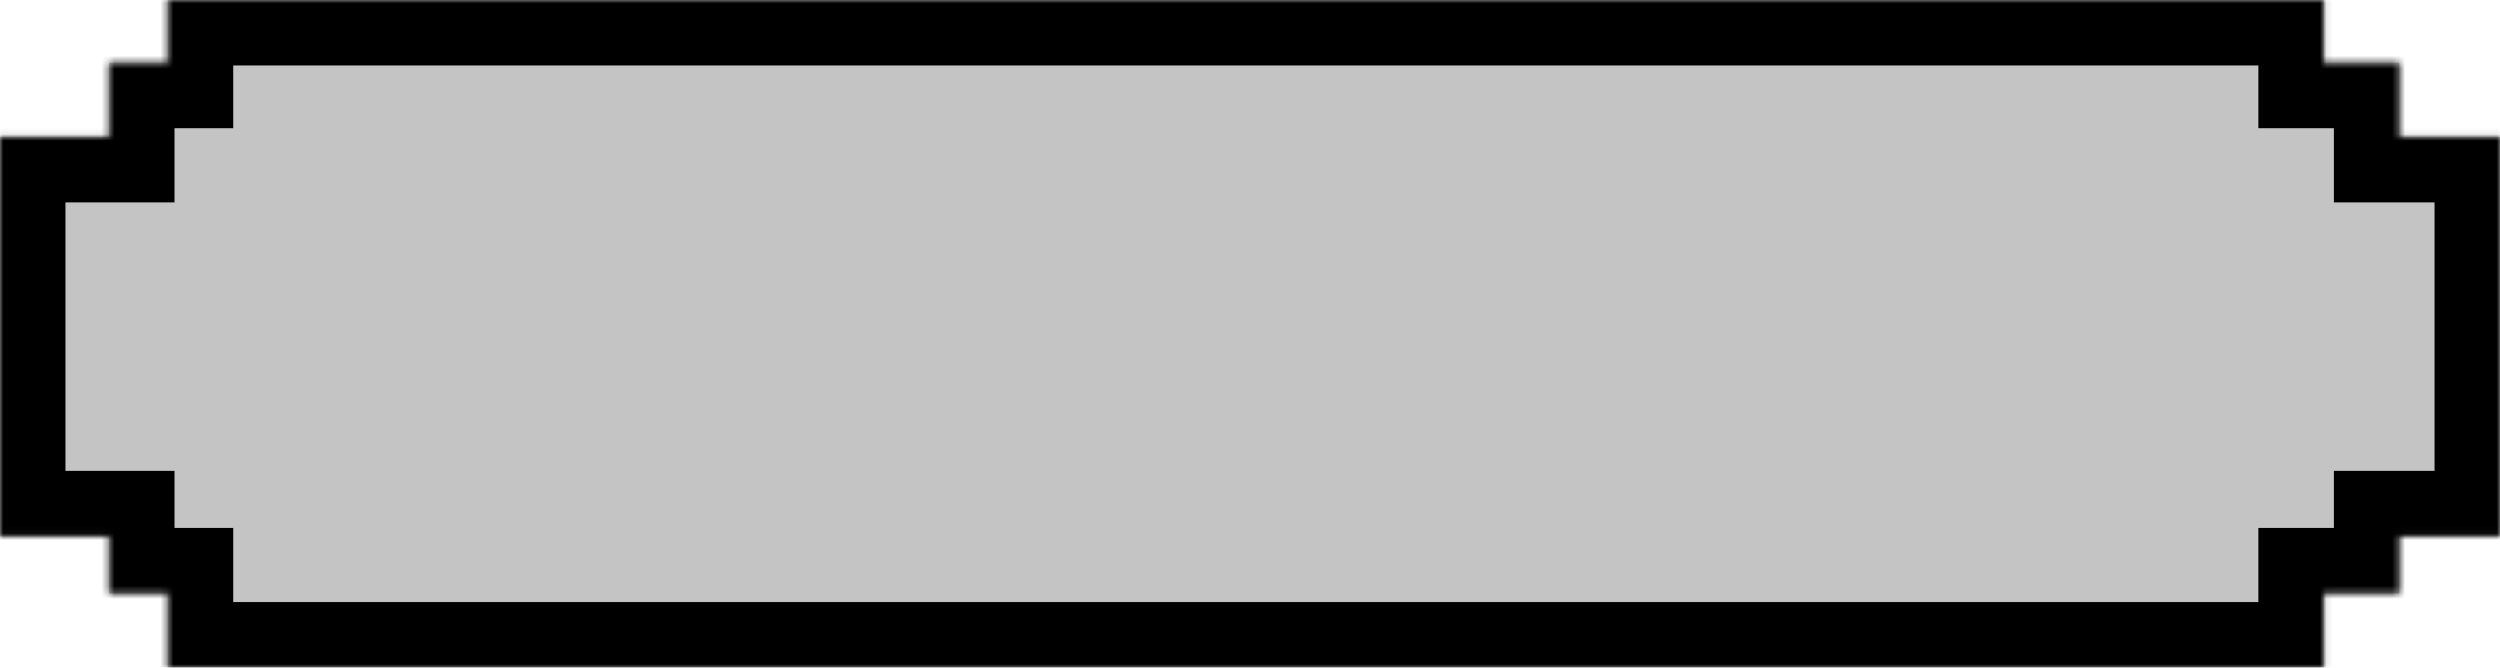 <svg width="382" height="102" viewBox="0 0 382 102" fill="none" xmlns="http://www.w3.org/2000/svg">
<mask id="path-1-inside-1_74_77" fill="white">
<path fill-rule="evenodd" clip-rule="evenodd" d="M25.636 0H355.079V9.59H366.618V20.923H382V81.949H366.618V90.667H355.079V102H25.636V90.667H16.665V81.949H0V20.923H16.665V9.59H25.636V0Z"/>
</mask>
<path fill-rule="evenodd" clip-rule="evenodd" d="M25.636 0H355.079V9.59H366.618V20.923H382V81.949H366.618V90.667H355.079V102H25.636V90.667H16.665V81.949H0V20.923H16.665V9.59H25.636V0Z" fill="#C4C4C4"/>
<path d="M355.079 0H365.079V-10H355.079V0ZM25.636 0V-10H15.636V0H25.636ZM355.079 9.59H345.079V19.59H355.079V9.59ZM366.618 9.59H376.618V-0.41H366.618V9.59ZM366.618 20.923H356.618V30.923H366.618V20.923ZM382 20.923H392V10.923H382V20.923ZM382 81.949V91.949H392V81.949H382ZM366.618 81.949V71.949H356.618V81.949H366.618ZM366.618 90.667V100.667H376.618V90.667H366.618ZM355.079 90.667V80.667H345.079V90.667H355.079ZM355.079 102V112H365.079V102H355.079ZM25.636 102H15.636V112H25.636V102ZM25.636 90.667H35.636V80.667H25.636V90.667ZM16.665 90.667H6.665V100.667H16.665V90.667ZM16.665 81.949H26.665V71.949H16.665V81.949ZM0 81.949H-10V91.949H0V81.949ZM0 20.923V10.923H-10V20.923H0ZM16.665 20.923V30.923H26.665V20.923H16.665ZM16.665 9.59V-0.41H6.665V9.59H16.665ZM25.636 9.59V19.59H35.636V9.59H25.636ZM355.079 -10H25.636V10H355.079V-10ZM365.079 9.59V0H345.079V9.59H365.079ZM366.618 -0.41H355.079V19.59H366.618V-0.41ZM376.618 20.923V9.59H356.618V20.923H376.618ZM366.618 30.923H382V10.923H366.618V30.923ZM372 20.923V81.949H392V20.923H372ZM382 71.949H366.618V91.949H382V71.949ZM376.618 90.667V81.949H356.618V90.667H376.618ZM355.079 100.667H366.618V80.667H355.079V100.667ZM365.079 102V90.667H345.079V102H365.079ZM25.636 112H355.079V92H25.636V112ZM15.636 90.667V102H35.636V90.667H15.636ZM16.665 100.667H25.636V80.667H16.665V100.667ZM6.665 81.949V90.667H26.665V81.949H6.665ZM16.665 71.949H0V91.949H16.665V71.949ZM10 81.949V20.923H-10V81.949H10ZM0 30.923H16.665V10.923H0V30.923ZM6.665 9.59V20.923H26.665V9.59H6.665ZM25.636 -0.41H16.665V19.59H25.636V-0.41ZM15.636 0V9.59H35.636V0H15.636Z" fill="black" mask="url(#path-1-inside-1_74_77)"/>
</svg>

